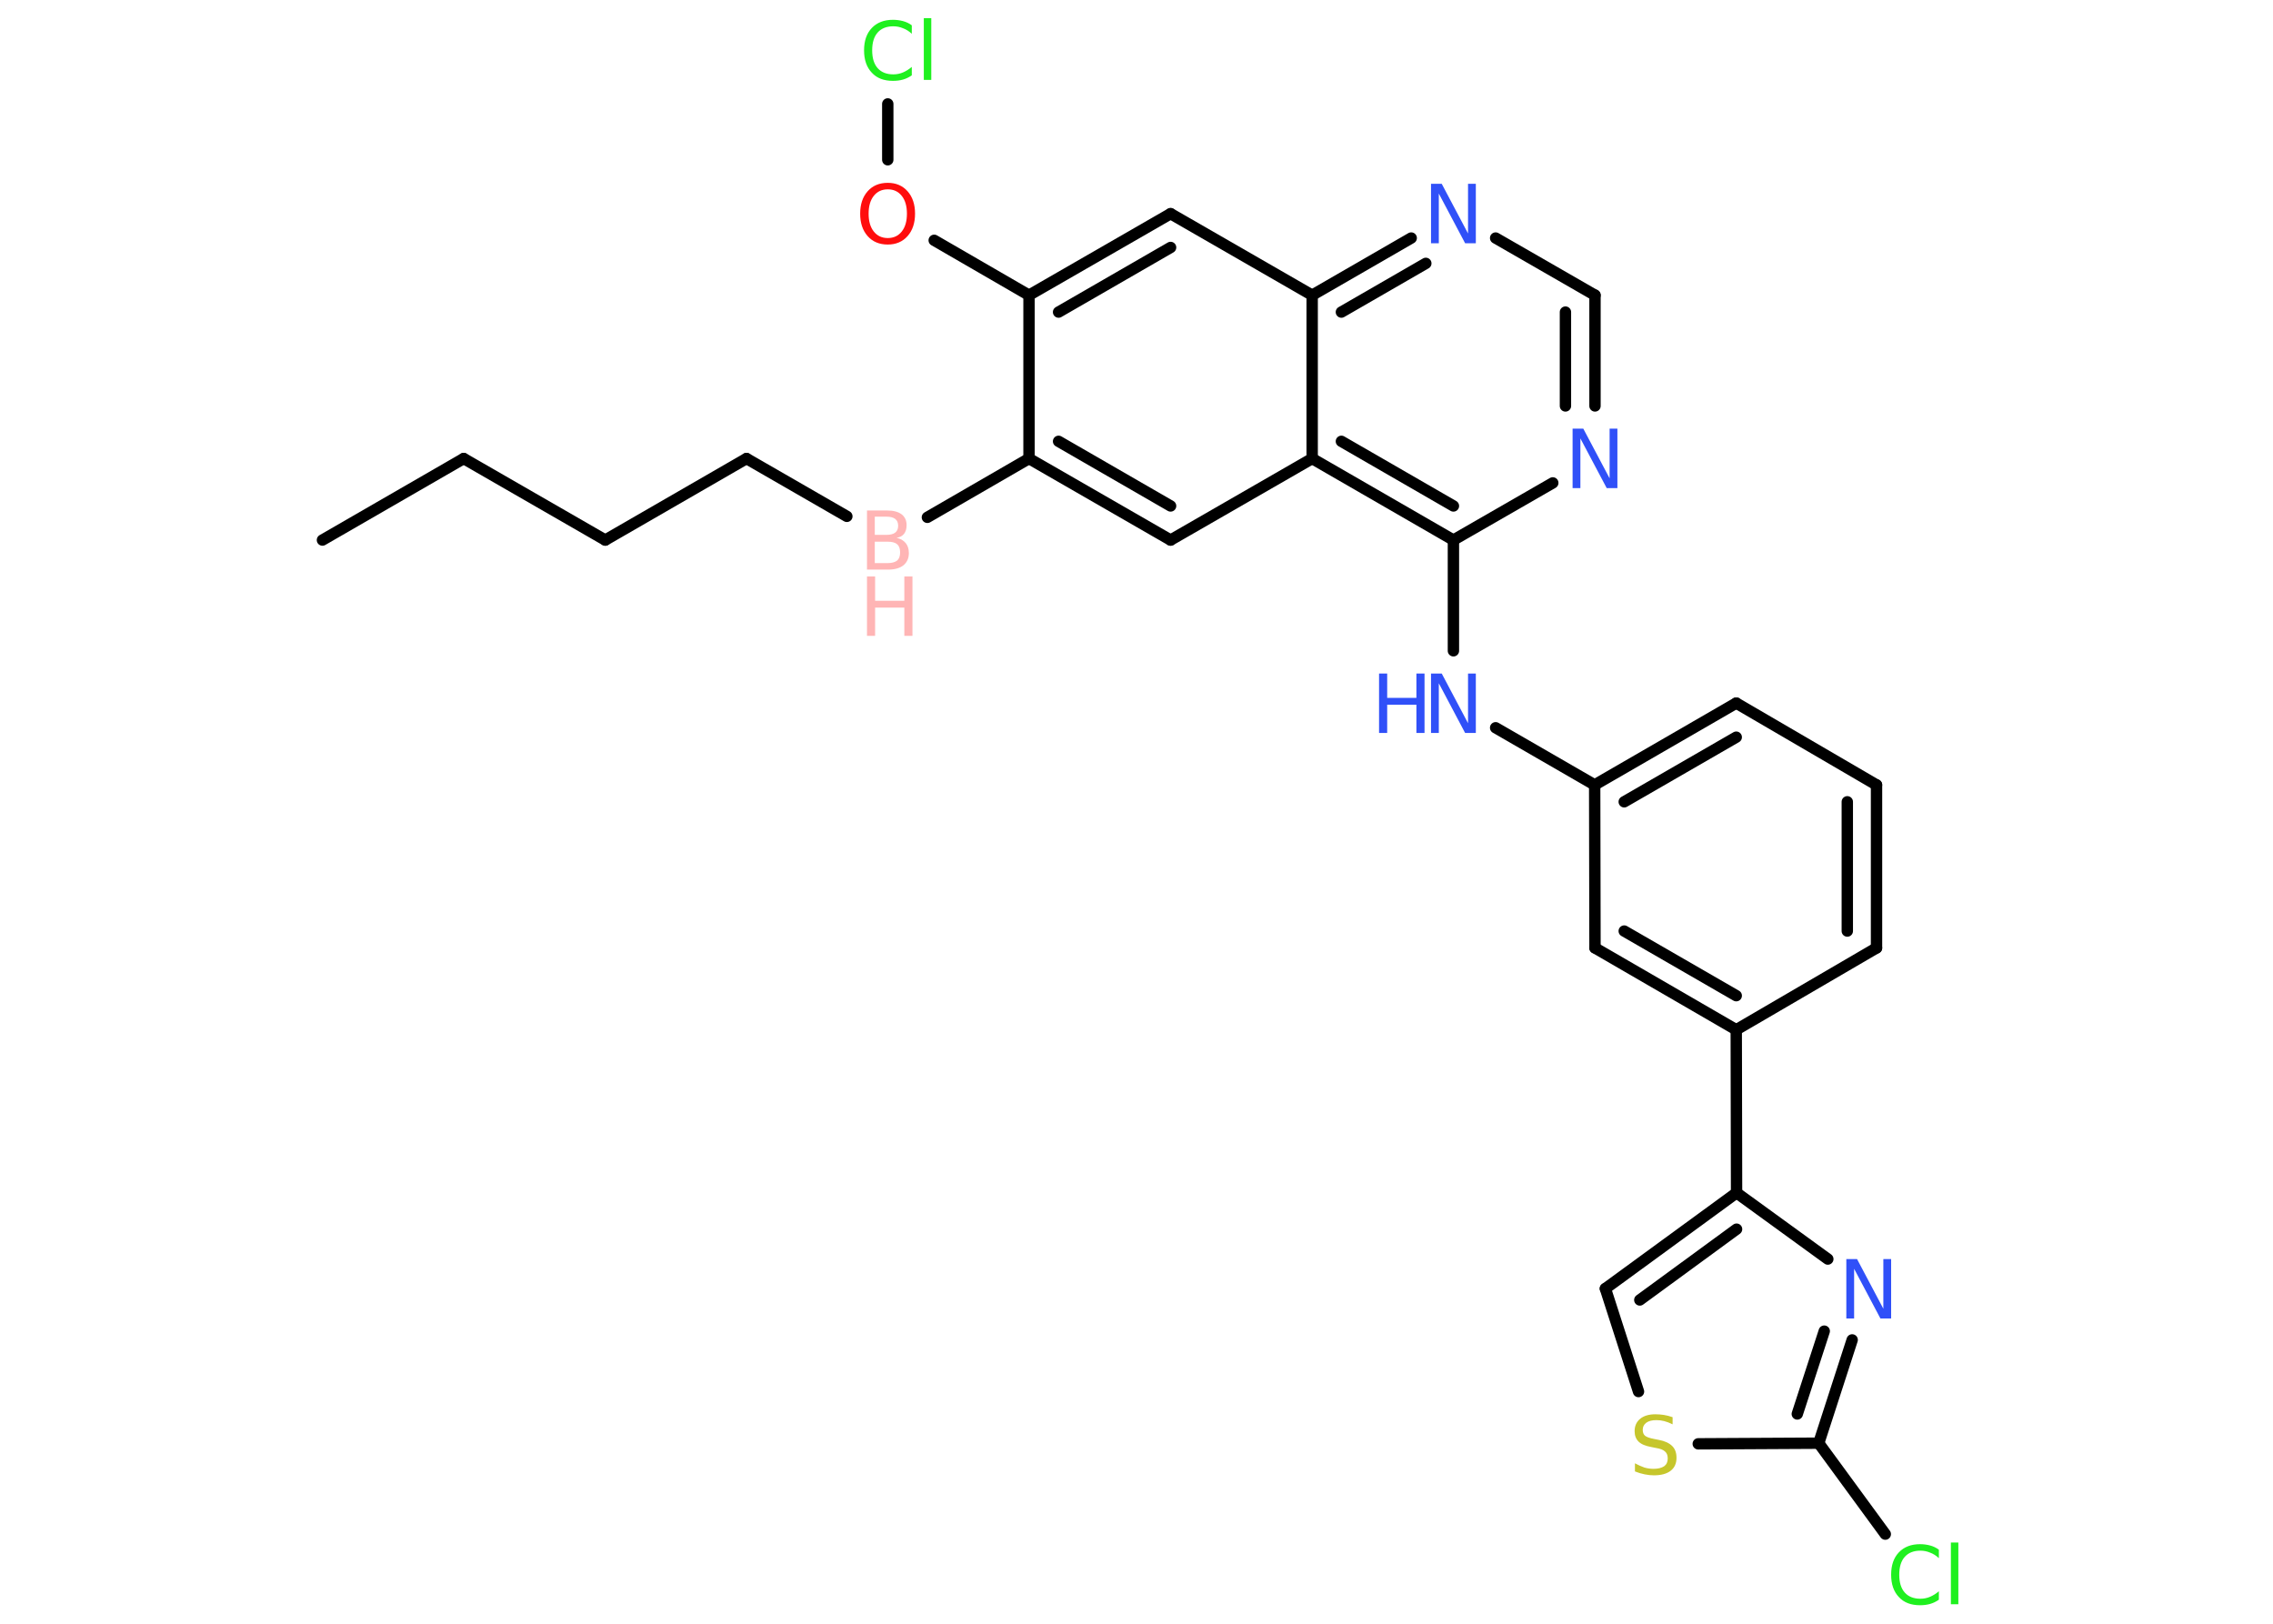 <?xml version='1.0' encoding='UTF-8'?>
<!DOCTYPE svg PUBLIC "-//W3C//DTD SVG 1.1//EN" "http://www.w3.org/Graphics/SVG/1.1/DTD/svg11.dtd">
<svg version='1.2' xmlns='http://www.w3.org/2000/svg' xmlns:xlink='http://www.w3.org/1999/xlink' width='70.0mm' height='50.0mm' viewBox='0 0 70.0 50.0'>
  <desc>Generated by the Chemistry Development Kit (http://github.com/cdk)</desc>
  <g stroke-linecap='round' stroke-linejoin='round' stroke='#000000' stroke-width='.35' fill='#3050F8'>
    <rect x='.0' y='.0' width='70.0' height='50.0' fill='#FFFFFF' stroke='none'/>
    <g id='mol1' class='mol'>
      <line id='mol1bnd1' class='bond' x1='9.93' y1='16.63' x2='14.28' y2='14.12'/>
      <line id='mol1bnd2' class='bond' x1='14.28' y1='14.12' x2='18.64' y2='16.63'/>
      <line id='mol1bnd3' class='bond' x1='18.64' y1='16.63' x2='22.99' y2='14.12'/>
      <line id='mol1bnd4' class='bond' x1='22.99' y1='14.12' x2='26.08' y2='15.9'/>
      <line id='mol1bnd5' class='bond' x1='28.56' y1='15.93' x2='31.69' y2='14.12'/>
      <g id='mol1bnd6' class='bond'>
        <line x1='31.69' y1='14.12' x2='36.05' y2='16.63'/>
        <line x1='32.6' y1='13.59' x2='36.05' y2='15.58'/>
      </g>
      <line id='mol1bnd7' class='bond' x1='36.05' y1='16.63' x2='40.41' y2='14.12'/>
      <g id='mol1bnd8' class='bond'>
        <line x1='40.41' y1='14.12' x2='44.76' y2='16.63'/>
        <line x1='41.31' y1='13.59' x2='44.76' y2='15.58'/>
      </g>
      <line id='mol1bnd9' class='bond' x1='44.76' y1='16.63' x2='44.76' y2='20.04'/>
      <line id='mol1bnd10' class='bond' x1='46.06' y1='22.41' x2='49.11' y2='24.17'/>
      <g id='mol1bnd11' class='bond'>
        <line x1='53.47' y1='21.65' x2='49.11' y2='24.17'/>
        <line x1='53.47' y1='22.7' x2='50.02' y2='24.69'/>
      </g>
      <line id='mol1bnd12' class='bond' x1='53.47' y1='21.65' x2='57.79' y2='24.17'/>
      <g id='mol1bnd13' class='bond'>
        <line x1='57.79' y1='29.19' x2='57.79' y2='24.17'/>
        <line x1='56.89' y1='28.67' x2='56.89' y2='24.69'/>
      </g>
      <line id='mol1bnd14' class='bond' x1='57.79' y1='29.19' x2='53.47' y2='31.71'/>
      <line id='mol1bnd15' class='bond' x1='53.47' y1='31.71' x2='53.48' y2='36.73'/>
      <g id='mol1bnd16' class='bond'>
        <line x1='53.48' y1='36.73' x2='49.44' y2='39.68'/>
        <line x1='53.48' y1='37.85' x2='50.5' y2='40.03'/>
      </g>
      <line id='mol1bnd17' class='bond' x1='49.44' y1='39.68' x2='50.46' y2='42.85'/>
      <line id='mol1bnd18' class='bond' x1='52.3' y1='44.46' x2='56.01' y2='44.44'/>
      <line id='mol1bnd19' class='bond' x1='56.01' y1='44.44' x2='58.06' y2='47.24'/>
      <g id='mol1bnd20' class='bond'>
        <line x1='56.01' y1='44.44' x2='57.04' y2='41.26'/>
        <line x1='55.35' y1='43.54' x2='56.18' y2='40.99'/>
      </g>
      <line id='mol1bnd21' class='bond' x1='53.48' y1='36.73' x2='56.29' y2='38.77'/>
      <g id='mol1bnd22' class='bond'>
        <line x1='49.12' y1='29.19' x2='53.47' y2='31.71'/>
        <line x1='50.02' y1='28.67' x2='53.47' y2='30.66'/>
      </g>
      <line id='mol1bnd23' class='bond' x1='49.11' y1='24.17' x2='49.12' y2='29.19'/>
      <line id='mol1bnd24' class='bond' x1='44.76' y1='16.63' x2='47.82' y2='14.87'/>
      <g id='mol1bnd25' class='bond'>
        <line x1='49.12' y1='12.5' x2='49.12' y2='9.09'/>
        <line x1='48.21' y1='12.5' x2='48.21' y2='9.61'/>
      </g>
      <line id='mol1bnd26' class='bond' x1='49.12' y1='9.09' x2='46.06' y2='7.33'/>
      <g id='mol1bnd27' class='bond'>
        <line x1='43.46' y1='7.33' x2='40.41' y2='9.09'/>
        <line x1='43.91' y1='8.11' x2='41.31' y2='9.61'/>
      </g>
      <line id='mol1bnd28' class='bond' x1='40.41' y1='14.12' x2='40.41' y2='9.09'/>
      <line id='mol1bnd29' class='bond' x1='40.41' y1='9.09' x2='36.05' y2='6.58'/>
      <g id='mol1bnd30' class='bond'>
        <line x1='36.05' y1='6.58' x2='31.69' y2='9.09'/>
        <line x1='36.05' y1='7.62' x2='32.6' y2='9.61'/>
      </g>
      <line id='mol1bnd31' class='bond' x1='31.69' y1='14.12' x2='31.69' y2='9.09'/>
      <line id='mol1bnd32' class='bond' x1='31.69' y1='9.09' x2='28.77' y2='7.4'/>
      <line id='mol1bnd33' class='bond' x1='27.34' y1='4.92' x2='27.34' y2='3.2'/>
      <g id='mol1atm5' class='atom'>
        <path d='M26.94 16.67v.67h.39q.2 .0 .3 -.08q.09 -.08 .09 -.25q.0 -.17 -.09 -.25q-.09 -.08 -.3 -.08h-.39zM26.94 15.92v.55h.36q.18 .0 .27 -.07q.09 -.07 .09 -.21q.0 -.14 -.09 -.21q-.09 -.07 -.27 -.07h-.36zM26.7 15.72h.63q.28 .0 .44 .12q.15 .12 .15 .33q.0 .17 -.08 .27q-.08 .1 -.23 .12q.18 .04 .28 .16q.1 .12 .1 .31q.0 .24 -.17 .38q-.17 .13 -.47 .13h-.65v-1.83z' stroke='none' fill='#FFB5B5'/>
        <path d='M26.7 17.75h.25v.75h.9v-.75h.25v1.83h-.25v-.87h-.9v.87h-.25v-1.83z' stroke='none' fill='#FFB5B5'/>
      </g>
      <g id='mol1atm10' class='atom'>
        <path d='M44.07 20.74h.33l.81 1.53v-1.53h.24v1.83h-.33l-.81 -1.53v1.53h-.24v-1.83z' stroke='none'/>
        <path d='M42.47 20.74h.25v.75h.9v-.75h.25v1.83h-.25v-.87h-.9v.87h-.25v-1.83z' stroke='none'/>
      </g>
      <path id='mol1atm18' class='atom' d='M51.51 43.62v.24q-.14 -.07 -.26 -.1q-.12 -.03 -.24 -.03q-.2 .0 -.31 .08q-.11 .08 -.11 .22q.0 .12 .07 .18q.07 .06 .28 .1l.15 .03q.27 .05 .41 .19q.13 .13 .13 .36q.0 .26 -.18 .4q-.18 .14 -.52 .14q-.13 .0 -.28 -.03q-.15 -.03 -.3 -.09v-.25q.15 .08 .29 .13q.14 .04 .28 .04q.21 .0 .33 -.08q.11 -.08 .11 -.24q.0 -.14 -.08 -.21q-.08 -.08 -.27 -.11l-.15 -.03q-.28 -.05 -.4 -.17q-.12 -.12 -.12 -.32q.0 -.24 .17 -.38q.17 -.14 .47 -.14q.13 .0 .26 .02q.13 .02 .27 .07z' stroke='none' fill='#C6C62C'/>
      <path id='mol1atm20' class='atom' d='M59.71 47.72v.26q-.13 -.12 -.27 -.17q-.14 -.06 -.3 -.06q-.31 .0 -.48 .19q-.17 .19 -.17 .55q.0 .36 .17 .55q.17 .19 .48 .19q.16 .0 .3 -.06q.14 -.06 .27 -.17v.26q-.13 .09 -.27 .13q-.14 .04 -.31 .04q-.42 .0 -.65 -.25q-.24 -.25 -.24 -.69q.0 -.44 .24 -.69q.24 -.25 .65 -.25q.16 .0 .31 .04q.15 .04 .27 .13zM60.08 47.5h.23v1.9h-.23v-1.9z' stroke='none' fill='#1FF01F'/>
      <path id='mol1atm21' class='atom' d='M56.86 38.77h.33l.81 1.53v-1.53h.24v1.83h-.33l-.81 -1.53v1.53h-.24v-1.83z' stroke='none'/>
      <path id='mol1atm23' class='atom' d='M48.43 13.2h.33l.81 1.53v-1.53h.24v1.83h-.33l-.81 -1.53v1.53h-.24v-1.83z' stroke='none'/>
      <path id='mol1atm25' class='atom' d='M44.07 5.66h.33l.81 1.53v-1.53h.24v1.83h-.33l-.81 -1.53v1.53h-.24v-1.83z' stroke='none'/>
      <path id='mol1atm29' class='atom' d='M27.34 5.83q-.27 .0 -.43 .2q-.16 .2 -.16 .55q.0 .35 .16 .55q.16 .2 .43 .2q.27 .0 .43 -.2q.16 -.2 .16 -.55q.0 -.35 -.16 -.55q-.16 -.2 -.43 -.2zM27.34 5.63q.38 .0 .61 .26q.23 .26 .23 .69q.0 .43 -.23 .69q-.23 .26 -.61 .26q-.39 .0 -.62 -.26q-.23 -.26 -.23 -.69q.0 -.43 .23 -.69q.23 -.26 .62 -.26z' stroke='none' fill='#FF0D0D'/>
      <path id='mol1atm30' class='atom' d='M28.08 .78v.26q-.13 -.12 -.27 -.17q-.14 -.06 -.3 -.06q-.31 .0 -.48 .19q-.17 .19 -.17 .55q.0 .36 .17 .55q.17 .19 .48 .19q.16 .0 .3 -.06q.14 -.06 .27 -.17v.26q-.13 .09 -.27 .13q-.14 .04 -.31 .04q-.42 .0 -.65 -.25q-.24 -.25 -.24 -.69q.0 -.44 .24 -.69q.24 -.25 .65 -.25q.16 .0 .31 .04q.15 .04 .27 .13zM28.45 .56h.23v1.9h-.23v-1.9z' stroke='none' fill='#1FF01F'/>
    </g>
  </g>
</svg>
